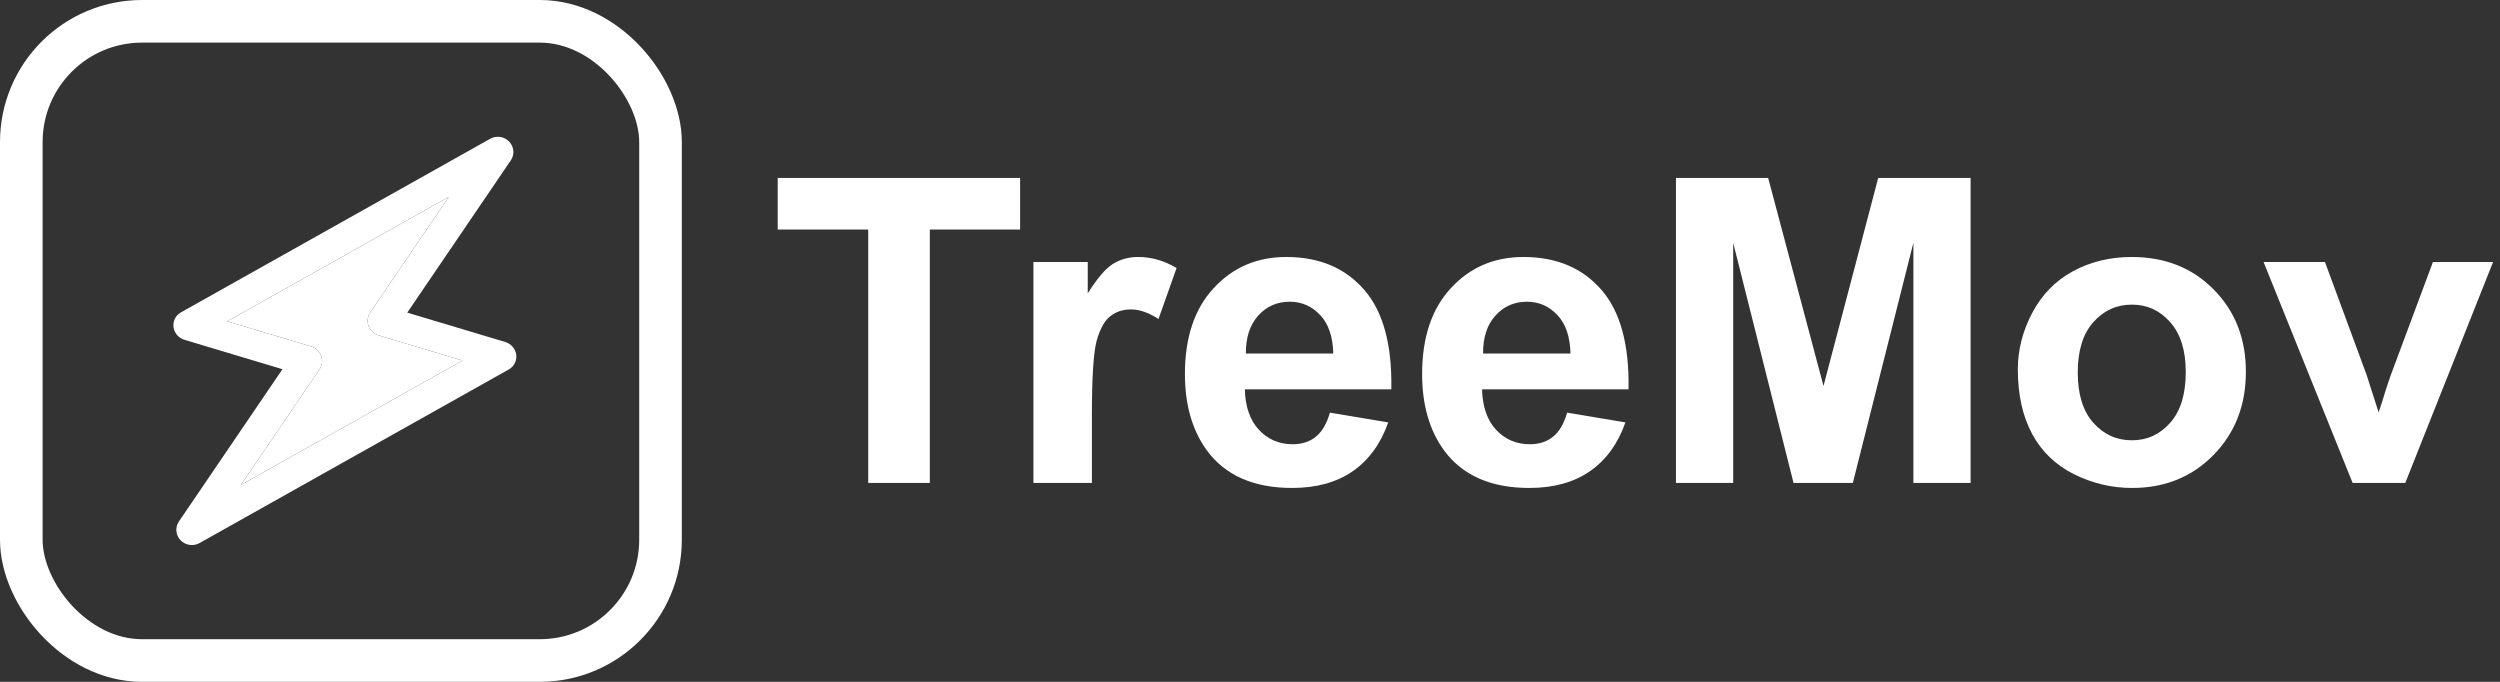 <svg width="176" height="48" viewBox="0 0 176 48" fill="none" xmlns="http://www.w3.org/2000/svg">
<rect x="0" y="0" width="176" height="48" fill="#333333" stroke="none"/>
<rect x="1.5" y="1.5" width="45" height="45" rx="8.5" stroke="white" stroke-width="3" stroke-linejoin="round"/>
<path d="M35.845 9.97C36.014 10.146 36.117 10.371 36.139 10.61C36.16 10.849 36.099 11.087 35.964 11.285L28.671 22.008L35.572 24.078C35.775 24.139 35.956 24.256 36.093 24.416C36.23 24.575 36.316 24.769 36.342 24.975C36.368 25.18 36.332 25.388 36.239 25.572C36.145 25.756 35.998 25.909 35.816 26.011L14.043 38.233C13.832 38.352 13.586 38.396 13.344 38.359C13.102 38.322 12.879 38.207 12.71 38.031C12.542 37.855 12.439 37.63 12.417 37.391C12.396 37.152 12.457 36.915 12.592 36.717L19.885 25.992L12.985 23.922C12.782 23.861 12.601 23.744 12.464 23.584C12.327 23.425 12.241 23.231 12.215 23.025C12.189 22.82 12.225 22.612 12.318 22.428C12.412 22.244 12.559 22.091 12.741 21.989L34.514 9.767C34.724 9.649 34.97 9.604 35.212 9.641C35.454 9.677 35.677 9.792 35.845 9.968L35.845 9.97ZM15.995 22.619L21.898 24.389C22.061 24.438 22.21 24.523 22.334 24.638C22.457 24.753 22.552 24.894 22.61 25.05C22.669 25.207 22.689 25.374 22.669 25.538C22.65 25.703 22.591 25.86 22.498 25.997L16.96 34.138L32.56 25.381L26.659 23.611C26.496 23.562 26.347 23.477 26.223 23.362C26.1 23.247 26.005 23.106 25.946 22.95C25.888 22.793 25.868 22.626 25.887 22.462C25.907 22.298 25.965 22.141 26.059 22.003L31.597 13.863L15.995 22.619Z" fill="white"/>
<path d="M15.995 22.619L21.898 24.389C22.061 24.438 22.21 24.523 22.334 24.638C22.457 24.753 22.552 24.894 22.61 25.05C22.669 25.207 22.689 25.374 22.669 25.538C22.65 25.703 22.591 25.86 22.498 25.997L16.96 34.138L32.56 25.381L26.659 23.611C26.496 23.562 26.347 23.477 26.223 23.362C26.1 23.247 26.005 23.106 25.946 22.95C25.888 22.793 25.868 22.626 25.887 22.462C25.907 22.298 25.965 22.141 26.059 22.003L31.597 13.863L15.995 22.619Z" fill="white"/>
<path d="M61.123 34V16.158H54.751V12.525H71.816V16.158H65.459V34H61.123ZM76.87 34H72.754V18.443H76.577V20.655C77.231 19.61 77.817 18.922 78.335 18.59C78.862 18.258 79.458 18.092 80.122 18.092C81.06 18.092 81.963 18.351 82.832 18.868L81.558 22.457C80.864 22.008 80.22 21.783 79.624 21.783C79.048 21.783 78.56 21.944 78.159 22.267C77.759 22.579 77.441 23.15 77.207 23.98C76.982 24.811 76.87 26.549 76.87 29.195V34ZM93.628 29.049L97.73 29.737C97.202 31.241 96.367 32.389 95.225 33.18C94.092 33.961 92.671 34.352 90.962 34.352C88.257 34.352 86.255 33.468 84.956 31.7C83.931 30.284 83.418 28.497 83.418 26.339C83.418 23.761 84.092 21.744 85.439 20.289C86.787 18.824 88.491 18.092 90.552 18.092C92.866 18.092 94.692 18.858 96.03 20.392C97.368 21.915 98.008 24.254 97.949 27.408H87.637C87.666 28.629 87.998 29.581 88.633 30.265C89.268 30.939 90.059 31.275 91.006 31.275C91.65 31.275 92.192 31.1 92.632 30.748C93.071 30.396 93.403 29.83 93.628 29.049ZM93.862 24.889C93.833 23.697 93.525 22.794 92.939 22.179C92.353 21.554 91.641 21.241 90.801 21.241C89.902 21.241 89.16 21.568 88.574 22.223C87.988 22.877 87.7 23.766 87.71 24.889H93.862ZM110.327 29.049L114.429 29.737C113.901 31.241 113.066 32.389 111.924 33.18C110.791 33.961 109.37 34.352 107.661 34.352C104.956 34.352 102.954 33.468 101.655 31.7C100.63 30.284 100.117 28.497 100.117 26.339C100.117 23.761 100.791 21.744 102.139 20.289C103.486 18.824 105.19 18.092 107.251 18.092C109.565 18.092 111.392 18.858 112.729 20.392C114.067 21.915 114.707 24.254 114.648 27.408H104.336C104.365 28.629 104.697 29.581 105.332 30.265C105.967 30.939 106.758 31.275 107.705 31.275C108.35 31.275 108.892 31.1 109.331 30.748C109.771 30.396 110.103 29.83 110.327 29.049ZM110.562 24.889C110.532 23.697 110.225 22.794 109.639 22.179C109.053 21.554 108.34 21.241 107.5 21.241C106.602 21.241 105.859 21.568 105.273 22.223C104.688 22.877 104.399 23.766 104.409 24.889H110.562ZM117.988 34V12.525H124.478L128.374 27.174L132.227 12.525H138.73V34H134.702V17.096L130.439 34H126.265L122.017 17.096V34H117.988ZM142.056 26.002C142.056 24.635 142.393 23.311 143.066 22.032C143.74 20.753 144.692 19.776 145.923 19.102C147.163 18.429 148.545 18.092 150.068 18.092C152.422 18.092 154.351 18.858 155.854 20.392C157.358 21.915 158.11 23.844 158.11 26.178C158.11 28.531 157.349 30.484 155.825 32.037C154.312 33.58 152.402 34.352 150.098 34.352C148.672 34.352 147.31 34.029 146.011 33.385C144.722 32.74 143.74 31.798 143.066 30.558C142.393 29.308 142.056 27.789 142.056 26.002ZM146.274 26.222C146.274 27.765 146.641 28.946 147.373 29.767C148.105 30.587 149.009 30.997 150.083 30.997C151.157 30.997 152.056 30.587 152.778 29.767C153.511 28.946 153.877 27.755 153.877 26.192C153.877 24.669 153.511 23.497 152.778 22.677C152.056 21.856 151.157 21.446 150.083 21.446C149.009 21.446 148.105 21.856 147.373 22.677C146.641 23.497 146.274 24.679 146.274 26.222ZM165.625 34L159.355 18.443H163.677L166.606 26.383L167.456 29.034C167.681 28.36 167.822 27.916 167.881 27.701C168.018 27.262 168.164 26.822 168.32 26.383L171.279 18.443H175.513L169.331 34H165.625Z" fill="white"/>
</svg>
